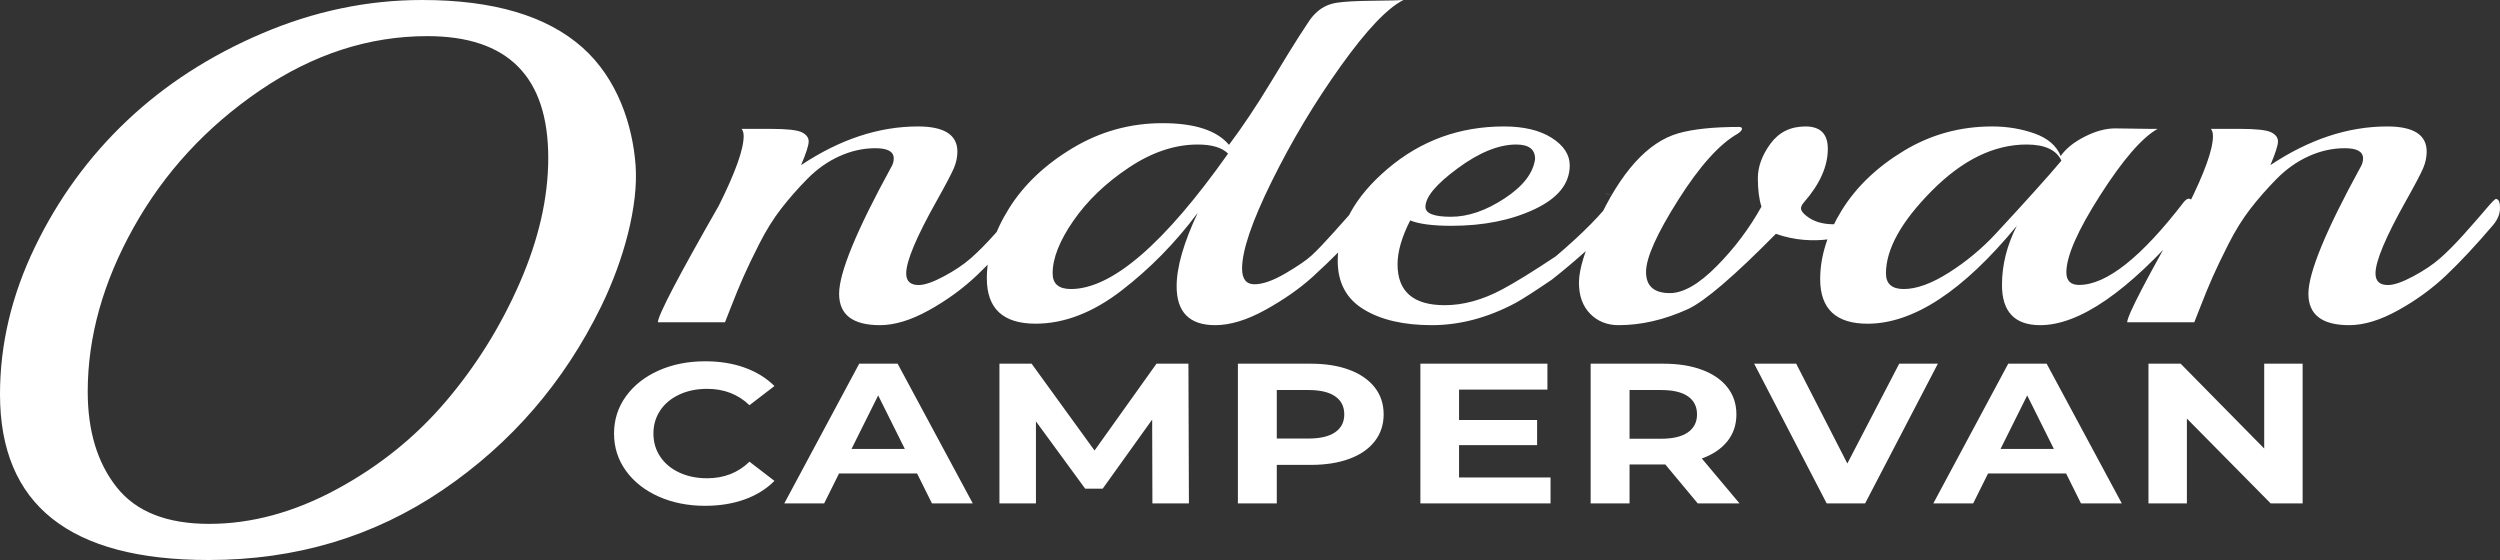 <?xml version="1.0" encoding="UTF-8"?>
<svg width="250px" height="56px" viewBox="0 0 250 56" version="1.1" xmlns="http://www.w3.org/2000/svg" xmlns:xlink="http://www.w3.org/1999/xlink">
    <rect x="0" y="0" width="250" height="56" fill="#333333" stroke="none"/>
    <!-- Generator: Sketch 54 (76480) - https://sketchapp.com -->
    <title>Logo/DarkBG</title>
    <desc>Created with Sketch.</desc>
    <g id="Style-Tile" stroke="none" stroke-width="1" fill="none" fill-rule="evenodd">
        <g id="Artboard" transform="translate(-1277, -739)" fill="#FFFFFF">
            <g id="Logo/DarkBG/Campervan" transform="translate(1277, 739)">
                <g id="Logo-Copy-2" stroke-width="1" fill-rule="evenodd">
                    <path d="M60.112,30.649 C56.413,38.216 51.131,44.333 44.265,49 C37.399,53.667 29.594,56 20.85,56 C6.95,56 0,50.476 0,39.427 C0,34.432 1.163,29.526 3.489,24.708 C5.815,19.89 8.884,15.677 12.695,12.07 C16.506,8.463 21.018,5.55 26.231,3.33 C31.443,1.11 36.768,0 42.205,0 C49.323,0 54.662,1.577 58.221,4.73 C61.78,7.883 63.269,12.559 63.559,16.535 C63.85,20.511 62.41,25.957 60.112,30.649 Z M54.825,15.788 C54.825,7.671 50.794,3.613 42.732,3.613 C36.878,3.613 31.287,5.43 25.959,9.065 C20.63,12.701 16.434,17.257 13.369,22.734 C10.304,28.212 8.772,33.689 8.772,39.167 C8.772,43.1 9.738,46.287 11.671,48.727 C13.604,51.167 16.682,52.387 20.906,52.387 C25.131,52.387 29.369,51.242 33.62,48.951 C37.872,46.661 41.517,43.735 44.554,40.175 C47.591,36.615 50.062,32.656 51.967,28.299 C53.872,23.942 54.825,19.771 54.825,15.788 Z M102.379,22.508 C100.672,24.507 99.116,26.174 97.71,27.512 C96.303,28.85 94.701,30.018 92.903,31.017 C91.104,32.017 89.467,32.516 87.992,32.516 C85.271,32.516 83.911,31.469 83.911,29.374 C83.911,27.278 85.64,23.072 89.099,16.755 C89.283,16.465 89.375,16.158 89.375,15.836 C89.375,15.159 88.764,14.821 87.542,14.821 C86.32,14.821 85.121,15.087 83.946,15.619 C82.77,16.15 81.698,16.908 80.729,17.891 C79.761,18.874 78.885,19.873 78.101,20.888 C77.317,21.904 76.591,23.072 75.922,24.394 C75.254,25.715 74.723,26.819 74.332,27.706 C73.94,28.592 73.548,29.543 73.156,30.558 C72.764,31.573 72.545,32.129 72.499,32.226 L65.789,32.226 C65.789,31.549 67.818,27.665 71.876,20.574 C73.536,17.254 74.366,14.934 74.366,13.612 C74.366,13.29 74.297,13.048 74.159,12.887 L77.064,12.887 C78.677,12.887 79.715,13 80.176,13.225 C80.637,13.451 80.868,13.757 80.868,14.144 C80.868,14.531 80.614,15.32 80.107,16.513 C83.98,13.934 87.877,12.645 91.796,12.645 C94.424,12.645 95.739,13.483 95.739,15.159 C95.739,15.707 95.623,16.255 95.393,16.803 C95.162,17.351 94.586,18.447 93.664,20.091 C91.635,23.701 90.62,26.118 90.62,27.343 C90.62,28.116 91.035,28.503 91.865,28.503 C92.465,28.503 93.306,28.213 94.39,27.633 C95.473,27.053 96.373,26.448 97.087,25.82 C97.802,25.191 98.586,24.402 99.439,23.451 C100.292,22.5 101.018,21.67 101.618,20.961 C102.217,20.252 102.563,19.897 102.655,19.897 C102.932,19.897 103.07,20.195 103.07,20.792 C103.07,21.388 102.84,21.96 102.379,22.508 Z M140.351,0 C138.751,0.788 136.654,2.997 134.061,6.626 C131.467,10.256 129.177,14.082 127.189,18.106 C125.202,22.129 124.208,25.044 124.208,26.85 C124.208,27.901 124.62,28.427 125.444,28.427 C126.268,28.427 127.298,28.066 128.534,27.343 C129.771,26.621 130.655,26.013 131.189,25.52 C131.722,25.028 132.437,24.28 133.334,23.279 C134.231,22.277 135.006,21.406 135.661,20.667 C136.315,19.928 136.691,19.559 136.788,19.559 C137.127,19.559 137.297,19.871 137.297,20.495 C137.248,21.645 135.236,24.042 131.261,27.688 C129.952,28.87 128.377,29.971 126.535,30.989 C124.693,32.007 123.02,32.516 121.517,32.516 C118.948,32.516 117.663,31.219 117.663,28.624 C117.663,26.719 118.366,24.272 119.772,21.283 C117.542,24.272 114.997,26.867 112.137,29.067 C109.277,31.268 106.416,32.368 103.556,32.368 C100.308,32.368 98.684,30.857 98.684,27.836 C98.684,25.537 99.423,23.205 100.902,20.84 C102.381,18.475 104.502,16.463 107.265,14.805 C110.028,13.146 113.022,12.317 116.245,12.317 C119.469,12.317 121.687,13.039 122.899,14.484 C124.256,12.678 125.65,10.592 127.08,8.228 C128.51,5.863 129.455,4.327 129.916,3.621 C130.377,2.915 130.716,2.398 130.934,2.069 C131.152,1.741 131.431,1.429 131.77,1.133 C132.304,0.673 132.946,0.386 133.697,0.271 C134.449,0.156 135.661,0.09 137.333,0.074 C139.006,0.057 140.012,0.033 140.351,0 Z M122.807,15.361 C122.199,14.755 121.187,14.452 119.769,14.452 C117.491,14.452 115.2,15.218 112.896,16.751 C110.592,18.283 108.744,20.052 107.352,22.056 C105.959,24.061 105.263,25.821 105.263,27.337 C105.263,28.381 105.871,28.903 107.086,28.903 C111.187,28.903 116.427,24.389 122.807,15.361 Z M160.497,19.366 C160.763,19.366 162.281,19.683 162.281,20.316 C162.281,20.949 161.926,21.704 161.217,22.581 C160.508,23.457 159.726,24.083 158.261,25.389 C157.285,26.26 156.257,27.12 155.178,27.968 C153.524,29.095 152.327,29.864 151.589,30.276 C148.796,31.769 145.993,32.516 143.179,32.516 C140.364,32.516 138.093,31.989 136.365,30.933 C134.636,29.878 133.772,28.263 133.772,26.087 C133.772,22.775 135.434,19.707 138.758,16.882 C142.082,14.058 145.96,12.645 150.392,12.645 C152.386,12.645 153.982,13.027 155.178,13.79 C156.375,14.553 156.973,15.47 156.973,16.541 C156.973,18.36 155.799,19.821 153.45,20.925 C151.101,22.029 148.331,22.581 145.14,22.581 C143.279,22.581 141.905,22.402 141.018,22.045 C140.176,23.701 139.755,25.162 139.755,26.428 C139.755,29.156 141.328,30.519 144.475,30.519 C146.337,30.519 148.253,29.992 150.226,28.936 C151.541,28.233 153.326,27.131 155.583,25.629 C158.29,23.326 160.235,21.352 161.416,19.707 C161.594,19.48 160.364,19.366 160.497,19.366 Z M153.509,15.887 C153.509,14.93 152.881,14.452 151.625,14.452 C149.876,14.452 147.925,15.243 145.773,16.827 C143.62,18.411 142.544,19.698 142.544,20.688 C142.544,21.347 143.396,21.677 145.1,21.677 C146.804,21.677 148.587,21.067 150.448,19.846 C152.309,18.625 153.329,17.306 153.509,15.887 Z M190.285,19.52 C187.344,21.98 184.533,23.707 182.782,23.936 C181.431,24.113 179.536,24.079 177.588,23.382 C173.404,27.625 170.471,30.135 168.788,30.913 C166.431,31.982 164.123,32.516 161.862,32.516 C160.708,32.516 159.758,32.136 159.013,31.374 C158.267,30.613 157.895,29.577 157.895,28.265 C157.895,26.953 158.496,24.986 159.698,22.362 C162.055,17.212 164.772,14.2 167.85,13.325 C169.341,12.904 171.36,12.694 173.909,12.694 C174.102,12.694 174.198,12.759 174.198,12.888 C174.198,13.018 174.054,13.18 173.765,13.374 C171.938,14.41 169.954,16.621 167.814,20.006 C165.674,23.39 164.604,25.787 164.604,27.196 C164.604,28.605 165.397,29.31 166.984,29.31 C168.331,29.31 169.894,28.411 171.673,26.613 C173.452,24.816 174.943,22.832 176.146,20.662 C175.905,19.917 175.785,18.969 175.785,17.819 C175.785,16.67 176.206,15.52 177.047,14.37 C177.889,13.22 179.055,12.645 180.546,12.645 C182.037,12.645 182.782,13.39 182.782,14.88 C182.782,16.629 181.989,18.41 180.402,20.224 C179.969,20.743 179.957,21.05 180.654,21.601 C181.351,22.151 182.253,22.427 183.359,22.427 C185.091,22.427 186.702,20.686 188.193,19.228 C188.77,18.645 189.287,18.119 189.743,17.649 C190.2,17.18 190.453,16.945 190.501,16.945 C190.693,16.945 190.789,17.285 190.789,17.965 C190.789,18.645 190.621,19.164 190.285,19.52 Z M211.517,12.839 L215.054,12.887 L215.761,12.887 C214.205,13.76 212.295,15.965 210.031,19.503 C207.767,23.041 206.636,25.618 206.636,27.233 C206.636,28.073 207.06,28.493 207.909,28.493 C210.644,28.493 214.134,25.731 218.379,20.206 C218.567,19.98 218.732,19.867 218.874,19.867 C219.157,19.867 219.298,20.165 219.298,20.763 C219.298,21.361 219.062,21.934 218.591,22.484 C212.79,29.172 207.932,32.516 204.018,32.516 C201.471,32.516 200.198,31.175 200.198,28.493 C200.198,26.49 200.693,24.519 201.684,22.581 C196.307,29.107 191.332,32.371 186.757,32.371 C183.597,32.371 182.018,30.884 182.018,27.912 C182.018,25.65 182.737,23.356 184.175,21.03 C185.614,18.703 187.677,16.724 190.365,15.093 C193.053,13.461 196.001,12.645 199.208,12.645 C200.717,12.645 202.132,12.879 203.452,13.348 C204.773,13.816 205.645,14.568 206.07,15.602 C206.588,14.858 207.39,14.212 208.475,13.663 C209.56,13.114 210.573,12.839 211.517,12.839 Z M206.14,16.069 C205.647,14.991 204.487,14.452 202.661,14.452 C199.404,14.452 196.246,15.993 193.186,19.075 C190.126,22.157 188.596,24.911 188.596,27.337 C188.596,28.381 189.189,28.903 190.373,28.903 C191.656,28.903 193.161,28.356 194.889,27.261 C196.616,26.166 198.17,24.878 199.552,23.395 C202.612,20.094 204.808,17.652 206.14,16.069 Z M249.308,22.508 C247.602,24.507 246.046,26.174 244.64,27.512 C243.233,28.85 241.631,30.018 239.833,31.017 C238.034,32.017 236.397,32.516 234.922,32.516 C232.201,32.516 230.841,31.469 230.841,29.374 C230.841,27.278 232.57,23.072 236.028,16.755 C236.213,16.465 236.305,16.158 236.305,15.836 C236.305,15.159 235.694,14.821 234.472,14.821 C233.25,14.821 232.051,15.087 230.875,15.619 C229.7,16.15 228.628,16.908 227.659,17.891 C226.691,18.874 225.815,19.873 225.031,20.888 C224.247,21.904 223.521,23.072 222.852,24.394 C222.184,25.715 221.653,26.819 221.261,27.706 C220.869,28.592 220.477,29.543 220.086,30.558 C219.694,31.573 219.475,32.129 219.428,32.226 L212.719,32.226 C212.719,31.549 214.748,27.665 218.806,20.574 C220.466,17.254 221.296,14.934 221.296,13.612 C221.296,13.29 221.227,13.048 221.088,12.887 L223.993,12.887 C225.607,12.887 226.645,13 227.106,13.225 C227.567,13.451 227.798,13.757 227.798,14.144 C227.798,14.531 227.544,15.32 227.037,16.513 C230.91,13.934 234.806,12.645 238.726,12.645 C241.354,12.645 242.668,13.483 242.668,15.159 C242.668,15.707 242.553,16.255 242.323,16.803 C242.092,17.351 241.516,18.447 240.593,20.091 C238.564,23.701 237.55,26.118 237.55,27.343 C237.55,28.116 237.965,28.503 238.795,28.503 C239.394,28.503 240.236,28.213 241.32,27.633 C242.403,27.053 243.302,26.448 244.017,25.82 C244.732,25.191 245.516,24.402 246.369,23.451 C247.222,22.5 247.948,21.67 248.548,20.961 C249.147,20.252 249.493,19.897 249.585,19.897 C249.862,19.897 250,20.195 250,20.792 C250,21.388 249.769,21.96 249.308,22.508 Z" id="Ondevan" fill-rule="nonzero"></path>
                </g>
                <path d="M70.504,50.581 C68.792,50.581 67.243,50.271 65.858,49.652 C64.473,49.034 63.385,48.175 62.592,47.078 C61.8,45.98 61.404,44.739 61.404,43.355 C61.404,41.971 61.8,40.73 62.592,39.632 C63.385,38.534 64.473,37.676 65.858,37.057 C67.243,36.438 68.8,36.129 70.528,36.129 C71.985,36.129 73.302,36.342 74.479,36.768 C75.655,37.194 76.644,37.806 77.444,38.604 L74.947,40.52 C73.81,39.429 72.401,38.884 70.721,38.884 C69.68,38.884 68.752,39.073 67.935,39.453 C67.119,39.832 66.482,40.361 66.026,41.039 C65.57,41.718 65.342,42.49 65.342,43.355 C65.342,44.22 65.57,44.992 66.026,45.67 C66.482,46.349 67.119,46.878 67.935,47.257 C68.752,47.636 69.68,47.826 70.721,47.826 C72.401,47.826 73.81,47.274 74.947,46.169 L77.444,48.086 C76.644,48.897 75.651,49.516 74.467,49.942 C73.282,50.368 71.961,50.581 70.504,50.581 Z M91.708,47.347 L83.904,47.347 L82.415,50.341 L78.429,50.341 L85.921,36.369 L89.763,36.369 L97.279,50.341 L93.197,50.341 L91.708,47.347 Z M90.483,44.892 L87.818,39.542 L85.152,44.892 L90.483,44.892 Z M115.241,50.341 L115.217,41.958 L110.27,48.864 L108.517,48.864 L103.594,42.137 L103.594,50.341 L99.944,50.341 L99.944,36.369 L103.162,36.369 L109.454,45.052 L115.649,36.369 L118.843,36.369 L118.891,50.341 L115.241,50.341 Z M131.065,36.369 C132.554,36.369 133.847,36.575 134.943,36.987 C136.04,37.4 136.884,37.985 137.477,38.744 C138.069,39.502 138.365,40.401 138.365,41.439 C138.365,42.463 138.069,43.358 137.477,44.123 C136.884,44.888 136.04,45.474 134.943,45.88 C133.847,46.286 132.554,46.489 131.065,46.489 L127.679,46.489 L127.679,50.341 L123.789,50.341 L123.789,36.369 L131.065,36.369 Z M130.849,43.854 C132.018,43.854 132.906,43.644 133.515,43.225 C134.123,42.806 134.427,42.21 134.427,41.439 C134.427,40.653 134.123,40.051 133.515,39.632 C132.906,39.213 132.018,39.003 130.849,39.003 L127.679,39.003 L127.679,43.854 L130.849,43.854 Z M155.054,47.746 L155.054,50.341 L142.039,50.341 L142.039,36.369 L154.742,36.369 L154.742,38.963 L145.905,38.963 L145.905,41.998 L153.71,41.998 L153.71,44.513 L145.905,44.513 L145.905,47.746 L155.054,47.746 Z M169.774,50.341 L166.533,46.449 L162.955,46.449 L162.955,50.341 L159.065,50.341 L159.065,36.369 L166.34,36.369 C167.829,36.369 169.122,36.575 170.219,36.987 C171.315,37.4 172.16,37.985 172.752,38.744 C173.344,39.502 173.64,40.401 173.64,41.439 C173.64,42.477 173.34,43.371 172.74,44.123 C172.14,44.875 171.287,45.451 170.183,45.85 L173.953,50.341 L169.774,50.341 Z M169.702,41.439 C169.702,40.653 169.398,40.051 168.79,39.632 C168.181,39.213 167.293,39.003 166.124,39.003 L162.955,39.003 L162.955,43.874 L166.124,43.874 C167.293,43.874 168.181,43.661 168.79,43.235 C169.398,42.809 169.702,42.21 169.702,41.439 Z M193.787,36.369 L186.511,50.341 L182.669,50.341 L175.417,36.369 L179.62,36.369 L184.734,46.349 L189.921,36.369 L193.787,36.369 Z M206.61,47.347 L198.806,47.347 L197.317,50.341 L193.331,50.341 L200.823,36.369 L204.665,36.369 L212.181,50.341 L208.099,50.341 L206.61,47.347 Z M205.386,44.892 L202.72,39.542 L200.055,44.892 L205.386,44.892 Z M230.263,36.369 L230.263,50.341 L227.069,50.341 L218.689,41.858 L218.689,50.341 L214.847,50.341 L214.847,36.369 L218.065,36.369 L226.421,44.852 L226.421,36.369 L230.263,36.369 Z" id="CAMPERVAN" fill-rule="nonzero"></path>
            </g>
        </g>
    </g>
</svg>